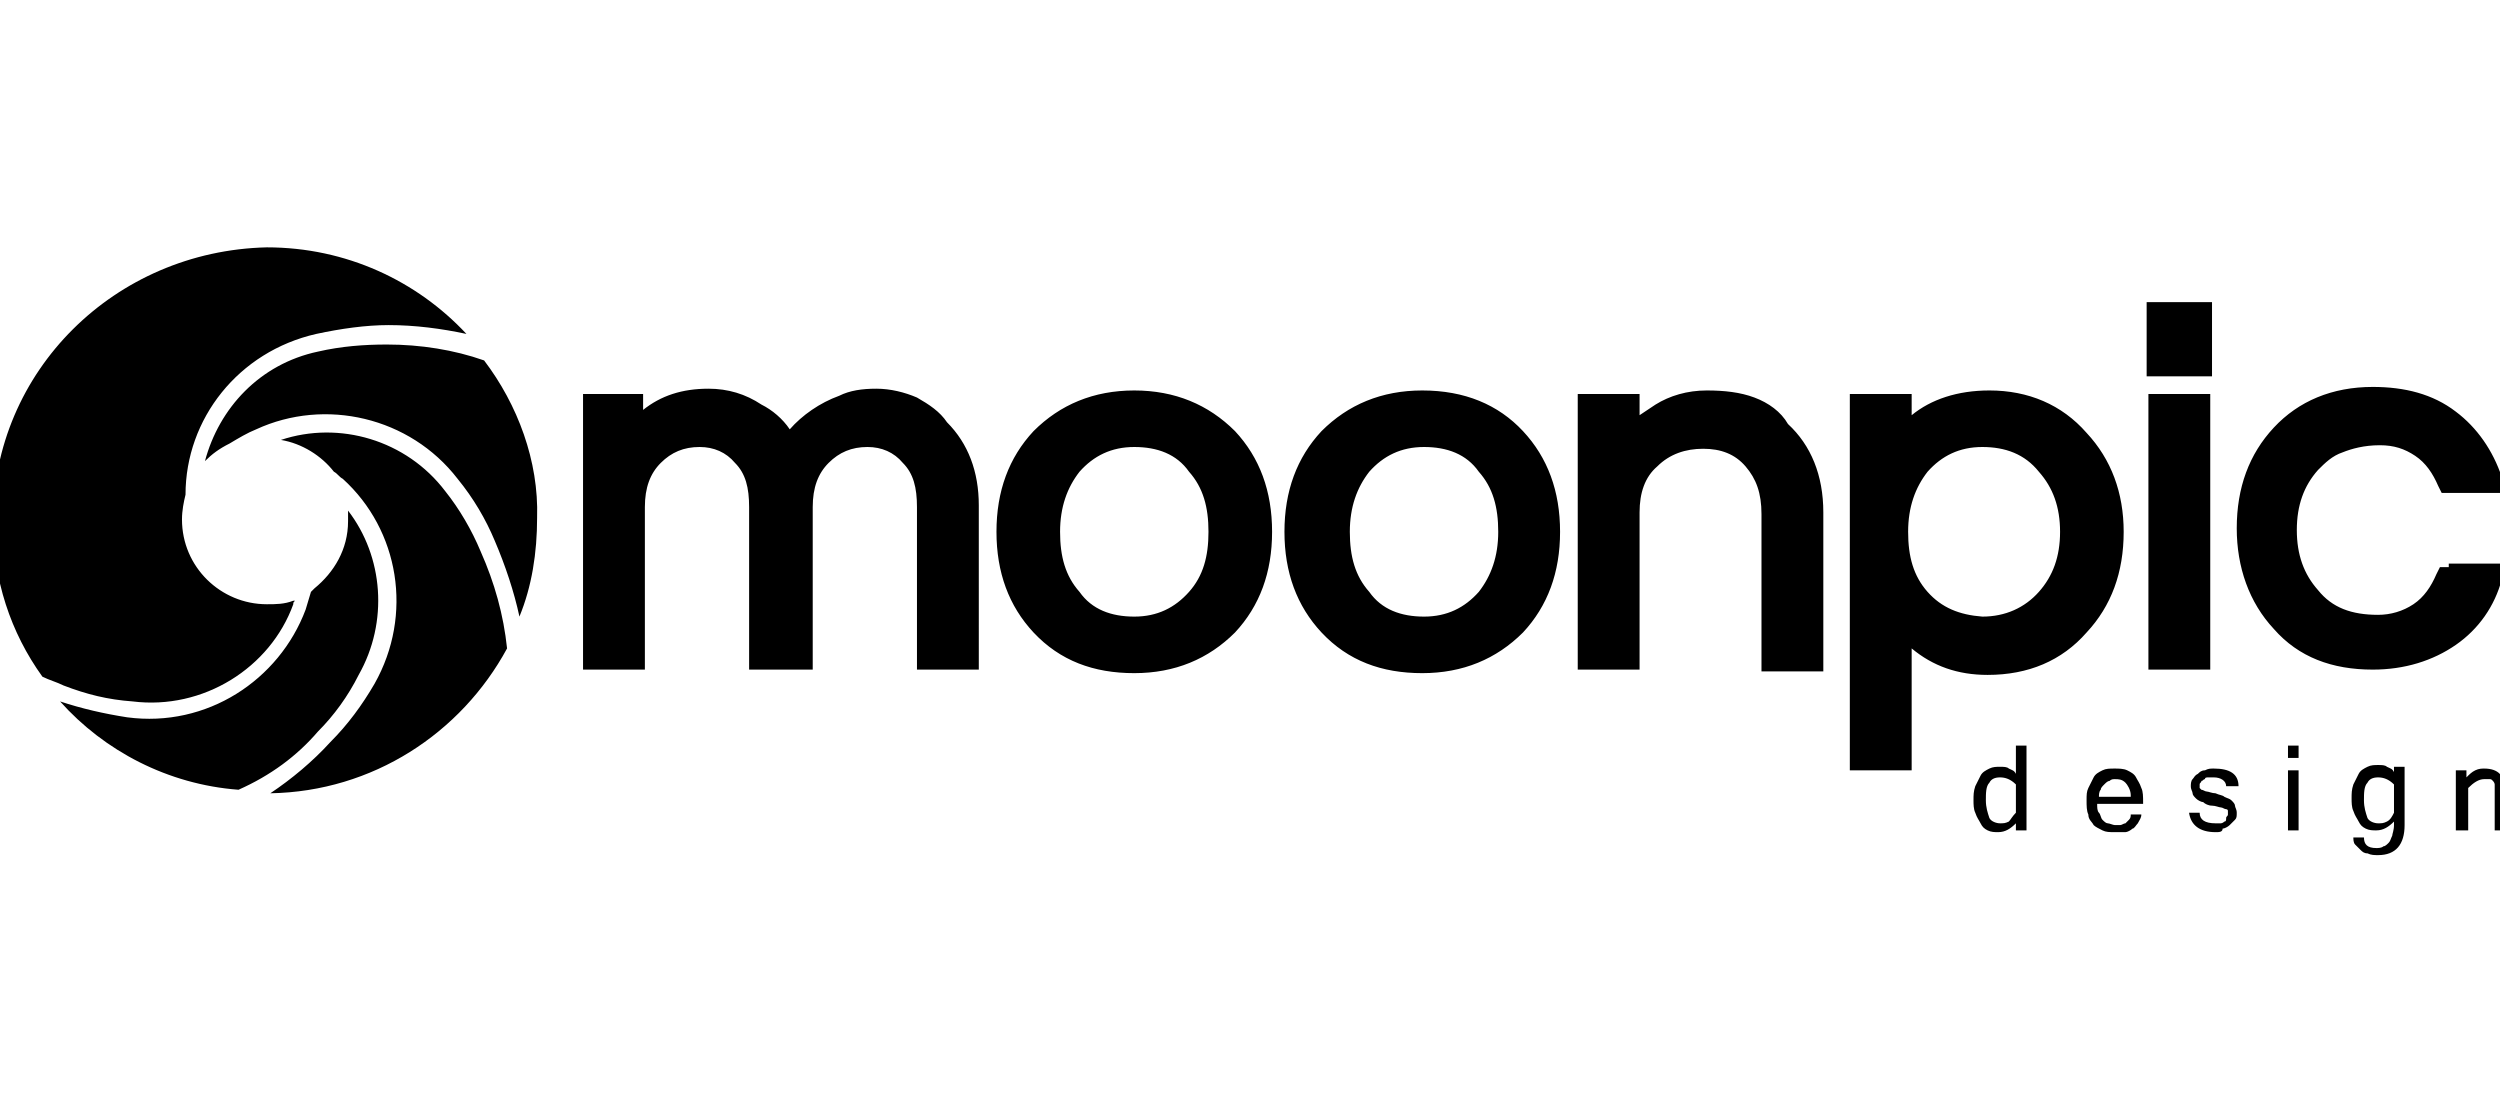 <svg viewBox="0 0 141.5 62.6">
  <path d="M51.9 22.5c-.7-.3-1.5-.5-2.3-.5-.8 0-1.5.1-2.1.4-1.1.4-2.1 1.1-2.8 1.9-.4-.6-1-1.1-1.6-1.4-.9-.6-1.9-.9-3-.9-1.5 0-2.7.4-3.7 1.2V22.3H33V37.9h3.5v-9.2c0-1.1.3-1.9.9-2.5.6-.6 1.3-.9 2.2-.9.8 0 1.5.3 2 .9.6.6.8 1.4.8 2.5v9.2H46v-9.2c0-1.1.3-1.9.9-2.5.6-.6 1.3-.9 2.2-.9.8 0 1.5.3 2 .9.6.6.8 1.4.8 2.5v9.2h3.5V28.6c0-1.9-.6-3.5-1.8-4.7-.4-.6-1-1-1.7-1.4zM64.2 22.1c-2.3 0-4.2.8-5.7 2.3-1.4 1.5-2.1 3.4-2.1 5.7 0 2.3.7 4.2 2.1 5.7 1.5 1.6 3.4 2.3 5.7 2.3 2.3 0 4.2-.8 5.7-2.3 1.4-1.5 2.1-3.4 2.1-5.7 0-2.3-.7-4.2-2.1-5.7-1.5-1.5-3.4-2.3-5.7-2.3zm3.1 11.4c-.8.9-1.8 1.4-3.1 1.4s-2.4-.4-3.1-1.4c-.8-.9-1.1-2-1.1-3.4s.4-2.5 1.1-3.4c.8-.9 1.8-1.4 3.1-1.4s2.4.4 3.1 1.4c.8.9 1.1 2 1.1 3.4s-.3 2.5-1.1 3.4zM80.5 22.1c-2.3 0-4.2.8-5.7 2.3-1.4 1.5-2.1 3.4-2.1 5.7 0 2.3.7 4.2 2.1 5.7 1.5 1.6 3.4 2.3 5.7 2.3 2.3 0 4.2-.8 5.7-2.3 1.4-1.5 2.1-3.4 2.1-5.7 0-2.3-.7-4.2-2.1-5.7-1.4-1.5-3.3-2.3-5.7-2.3zm3.2 11.4c-.8.9-1.8 1.4-3.1 1.4s-2.4-.4-3.1-1.4c-.8-.9-1.1-2-1.1-3.4s.4-2.5 1.1-3.4c.8-.9 1.8-1.4 3.1-1.4s2.4.4 3.1 1.4c.8.9 1.1 2 1.1 3.4s-.4 2.5-1.1 3.4zM99.3 22.5c-.8-.3-1.7-.4-2.7-.4-1.1 0-2.1.3-2.9.8l-.9.6v-1.2h-3.5V37.9h3.5V29c0-1.1.3-2 1-2.6.7-.7 1.6-1 2.6-1s1.8.3 2.4 1c.6.7.9 1.5.9 2.7V38h3.5v-9c0-2.1-.7-3.8-2-5-.4-.7-1.1-1.2-1.9-1.5zM112.6 22.1c-1.8 0-3.3.5-4.4 1.4v-1.2h-3.5V43.6h3.5v-6.9c1.2 1 2.6 1.5 4.3 1.5 2.3 0 4.2-.8 5.6-2.4 1.4-1.5 2.1-3.4 2.1-5.7 0-2.2-.7-4.1-2.1-5.6-1.4-1.6-3.3-2.4-5.5-2.4zm-3.5 11.4c-.8-.9-1.1-2-1.1-3.4s.4-2.5 1.1-3.4c.8-.9 1.8-1.4 3.1-1.4s2.4.4 3.2 1.4c.8.9 1.2 2 1.2 3.4s-.4 2.5-1.2 3.4c-.8.9-1.9 1.4-3.2 1.4-1.3-.1-2.3-.5-3.1-1.4zM122.3 22.3h-.7V37.9h3.5V22.3h-2.8zM122.2 17.1h-.7v4.2h3.7v-4.2h-3zM138.6 32.1h-.5l-.2.4c-.3.7-.7 1.3-1.3 1.7-.6.4-1.3.6-2 .6-1.5 0-2.6-.4-3.4-1.4-.8-.9-1.2-2-1.2-3.4s.4-2.5 1.2-3.4c.4-.4.8-.8 1.4-1 .5-.2 1.2-.4 2.1-.4.8 0 1.4.2 2 .6.6.4 1 1 1.3 1.7l.2.4H141.9l-.3-.9c-.5-1.5-1.4-2.8-2.6-3.7-1.3-1-2.9-1.4-4.7-1.4-2.3 0-4.2.8-5.6 2.3-1.4 1.5-2.1 3.4-2.1 5.7 0 2.2.7 4.2 2.1 5.7 1.4 1.6 3.3 2.3 5.6 2.3 1.8 0 3.4-.5 4.7-1.4 1.3-.9 2.2-2.2 2.6-3.7l.3-.9h-3.3zM114.1 46.6c-.3.3-.6.5-1 .5-.2 0-.4 0-.6-.1-.2-.1-.3-.2-.4-.4-.1-.2-.2-.3-.3-.6-.1-.2-.1-.5-.1-.7 0-.3 0-.5.1-.8l.3-.6c.1-.2.3-.3.5-.4.2-.1.4-.1.6-.1.2 0 .4 0 .5.1.2.1.3.1.4.3v-1.6h.6V47h-.6v-.4zm0-.6v-1.6c-.3-.3-.6-.4-.9-.4-.3 0-.5.1-.6.3-.2.2-.2.6-.2 1s.1.7.2 1c.1.2.4.3.6.3.2 0 .3 0 .5-.1.1-.1.2-.3.4-.5zM119.7 47.1c-.3 0-.5 0-.7-.1-.2-.1-.4-.2-.5-.3-.1-.2-.3-.3-.3-.6-.1-.2-.1-.5-.1-.8 0-.3 0-.5.1-.7l.3-.6c.1-.2.3-.3.5-.4.2-.1.4-.1.7-.1.2 0 .5 0 .7.1.2.1.4.2.5.4.1.2.2.3.3.6.1.2.1.5.1.8v.1h-2.6c0 .2 0 .4.1.5.1.1.1.3.2.4.1.1.2.2.3.2.1 0 .3.1.4.1h.3c.1 0 .2-.1.3-.1l.2-.2c.1-.1.1-.2.1-.3h.6c0 .2-.1.3-.2.5-.1.1-.2.3-.3.3-.1.1-.3.2-.4.2h-.6zm.9-2.1c0-.3-.2-.6-.3-.7-.2-.2-.4-.2-.6-.2-.1 0-.2 0-.3.1-.1 0-.2.1-.3.2-.1.1-.2.2-.2.3-.1.1-.1.3-.1.4h1.8zM125.4 47.1c-.9 0-1.4-.4-1.5-1.1h.6c0 .4.3.6.9.6h.3c.1 0 .2-.1.2-.1.1 0 .1-.1.1-.2s.1-.1.1-.2v-.2c0-.1-.1-.1-.1-.1-.1 0-.2-.1-.3-.1-.1 0-.3-.1-.5-.1s-.4-.1-.5-.2c-.1 0-.3-.1-.4-.2-.1-.1-.2-.2-.2-.3 0-.1-.1-.2-.1-.4 0-.1 0-.3.1-.4.1-.1.1-.2.3-.3.1-.1.2-.2.4-.2.2-.1.3-.1.5-.1.9 0 1.4.3 1.4 1h-.7c0-.3-.3-.5-.7-.5h-.3c-.1 0-.2 0-.2.1-.1 0-.1.1-.2.1 0 .1-.1.1-.1.2v.2l.1.1c.1 0 .2.1.3.1.1 0 .3.1.5.1.2.1.4.1.5.2.2.1.3.1.4.2.1.1.2.2.2.3 0 .1.1.2.1.4s0 .3-.1.4l-.3.3c-.1.1-.3.2-.4.2 0 .2-.2.2-.4.2zM130.1 42.9h-.6v-.7h.6v.7zm0 4.1h-.6v-3.4h.6V47zM136.1 46.7c0 1.1-.5 1.7-1.5 1.7-.2 0-.4 0-.6-.1-.2 0-.3-.1-.4-.2l-.3-.3c-.1-.1-.1-.3-.1-.4h.6c0 .4.2.6.7.6.1 0 .3 0 .4-.1.1 0 .2-.1.3-.2.1-.1.1-.2.2-.4 0-.1.1-.3.1-.6v-.2c-.3.3-.6.5-1 .5-.2 0-.4 0-.6-.1-.2-.1-.3-.2-.4-.4-.1-.2-.2-.3-.3-.6-.1-.2-.1-.5-.1-.7 0-.3 0-.5.1-.8l.3-.6c.1-.2.3-.3.5-.4.2-.1.4-.1.6-.1.2 0 .4 0 .5.1.2.1.3.1.4.3v-.3h.6v3.3zm-.6-.7v-1.6c-.3-.3-.6-.4-.9-.4-.3 0-.5.1-.6.3-.2.2-.2.6-.2 1s.1.7.2 1c.1.2.4.3.6.3.2 0 .3 0 .5-.1s.3-.3.4-.5zM139.6 44c.2-.2.3-.3.5-.4.2-.1.4-.1.5-.1.8 0 1.2.4 1.2 1.3V47h-.6v-2.2-.4c0-.1-.1-.2-.1-.2-.1-.1-.1-.1-.2-.1h-.3c-.3 0-.6.2-.9.5V47h-.7v-3.4h.6v.4zM7.5 39.7c4 .5 7.8-1.9 9.1-5.5 0-.1 0-.1.1-.2h-.1c-.5.2-1 .2-1.5.2-2.6 0-4.8-2.1-4.8-4.8 0-.5.1-1 .2-1.4 0-4.3 3-8.1 7.4-9.1 1.4-.3 2.8-.5 4.1-.5 1.5 0 3 .2 4.4.5-2.8-3-6.8-4.9-11.3-4.9-8.6.2-15.5 7-15.5 15.5 0 3.3 1 6.3 2.8 8.8.4.2.8.3 1.2.5 1.3.5 2.5.8 3.9.9zm17.7-11.9c-2.2-2.9-6-4-9.3-2.9 1.2.2 2.3.9 3 1.8.2.1.3.3.5.4 3.2 2.9 4 7.7 1.8 11.6-.7 1.2-1.5 2.3-2.5 3.3-1 1.1-2.2 2.1-3.4 2.9 5.8-.1 10.8-3.4 13.4-8.2-.2-1.9-.7-3.7-1.5-5.5-.5-1.2-1.2-2.4-2-3.4zm2.2-7.4c-1.7-.6-3.6-.9-5.5-.9-1.3 0-2.6.1-3.9.4-3.3.7-5.6 3.2-6.4 6.2.4-.4.8-.7 1.4-1 .5-.3 1-.6 1.5-.8 3.9-1.8 8.7-.7 11.4 2.8.9 1.1 1.6 2.3 2.1 3.5.6 1.4 1.1 2.9 1.4 4.3.7-1.7 1-3.6 1-5.6.1-3.2-1.1-6.4-3-8.9zm-9.4 21c.9-.9 1.7-2 2.3-3.2 1.7-3 1.4-6.7-.6-9.3v.6c0 1.6-.8 2.9-1.9 3.8l-.2.2c-.1.3-.2.7-.3 1-1.5 4-5.6 6.7-10.1 6.1-1.3-.2-2.6-.5-3.8-.9 2.5 2.8 6.1 4.7 10.1 5 1.8-.8 3.3-1.9 4.5-3.3z"/>
</svg>
